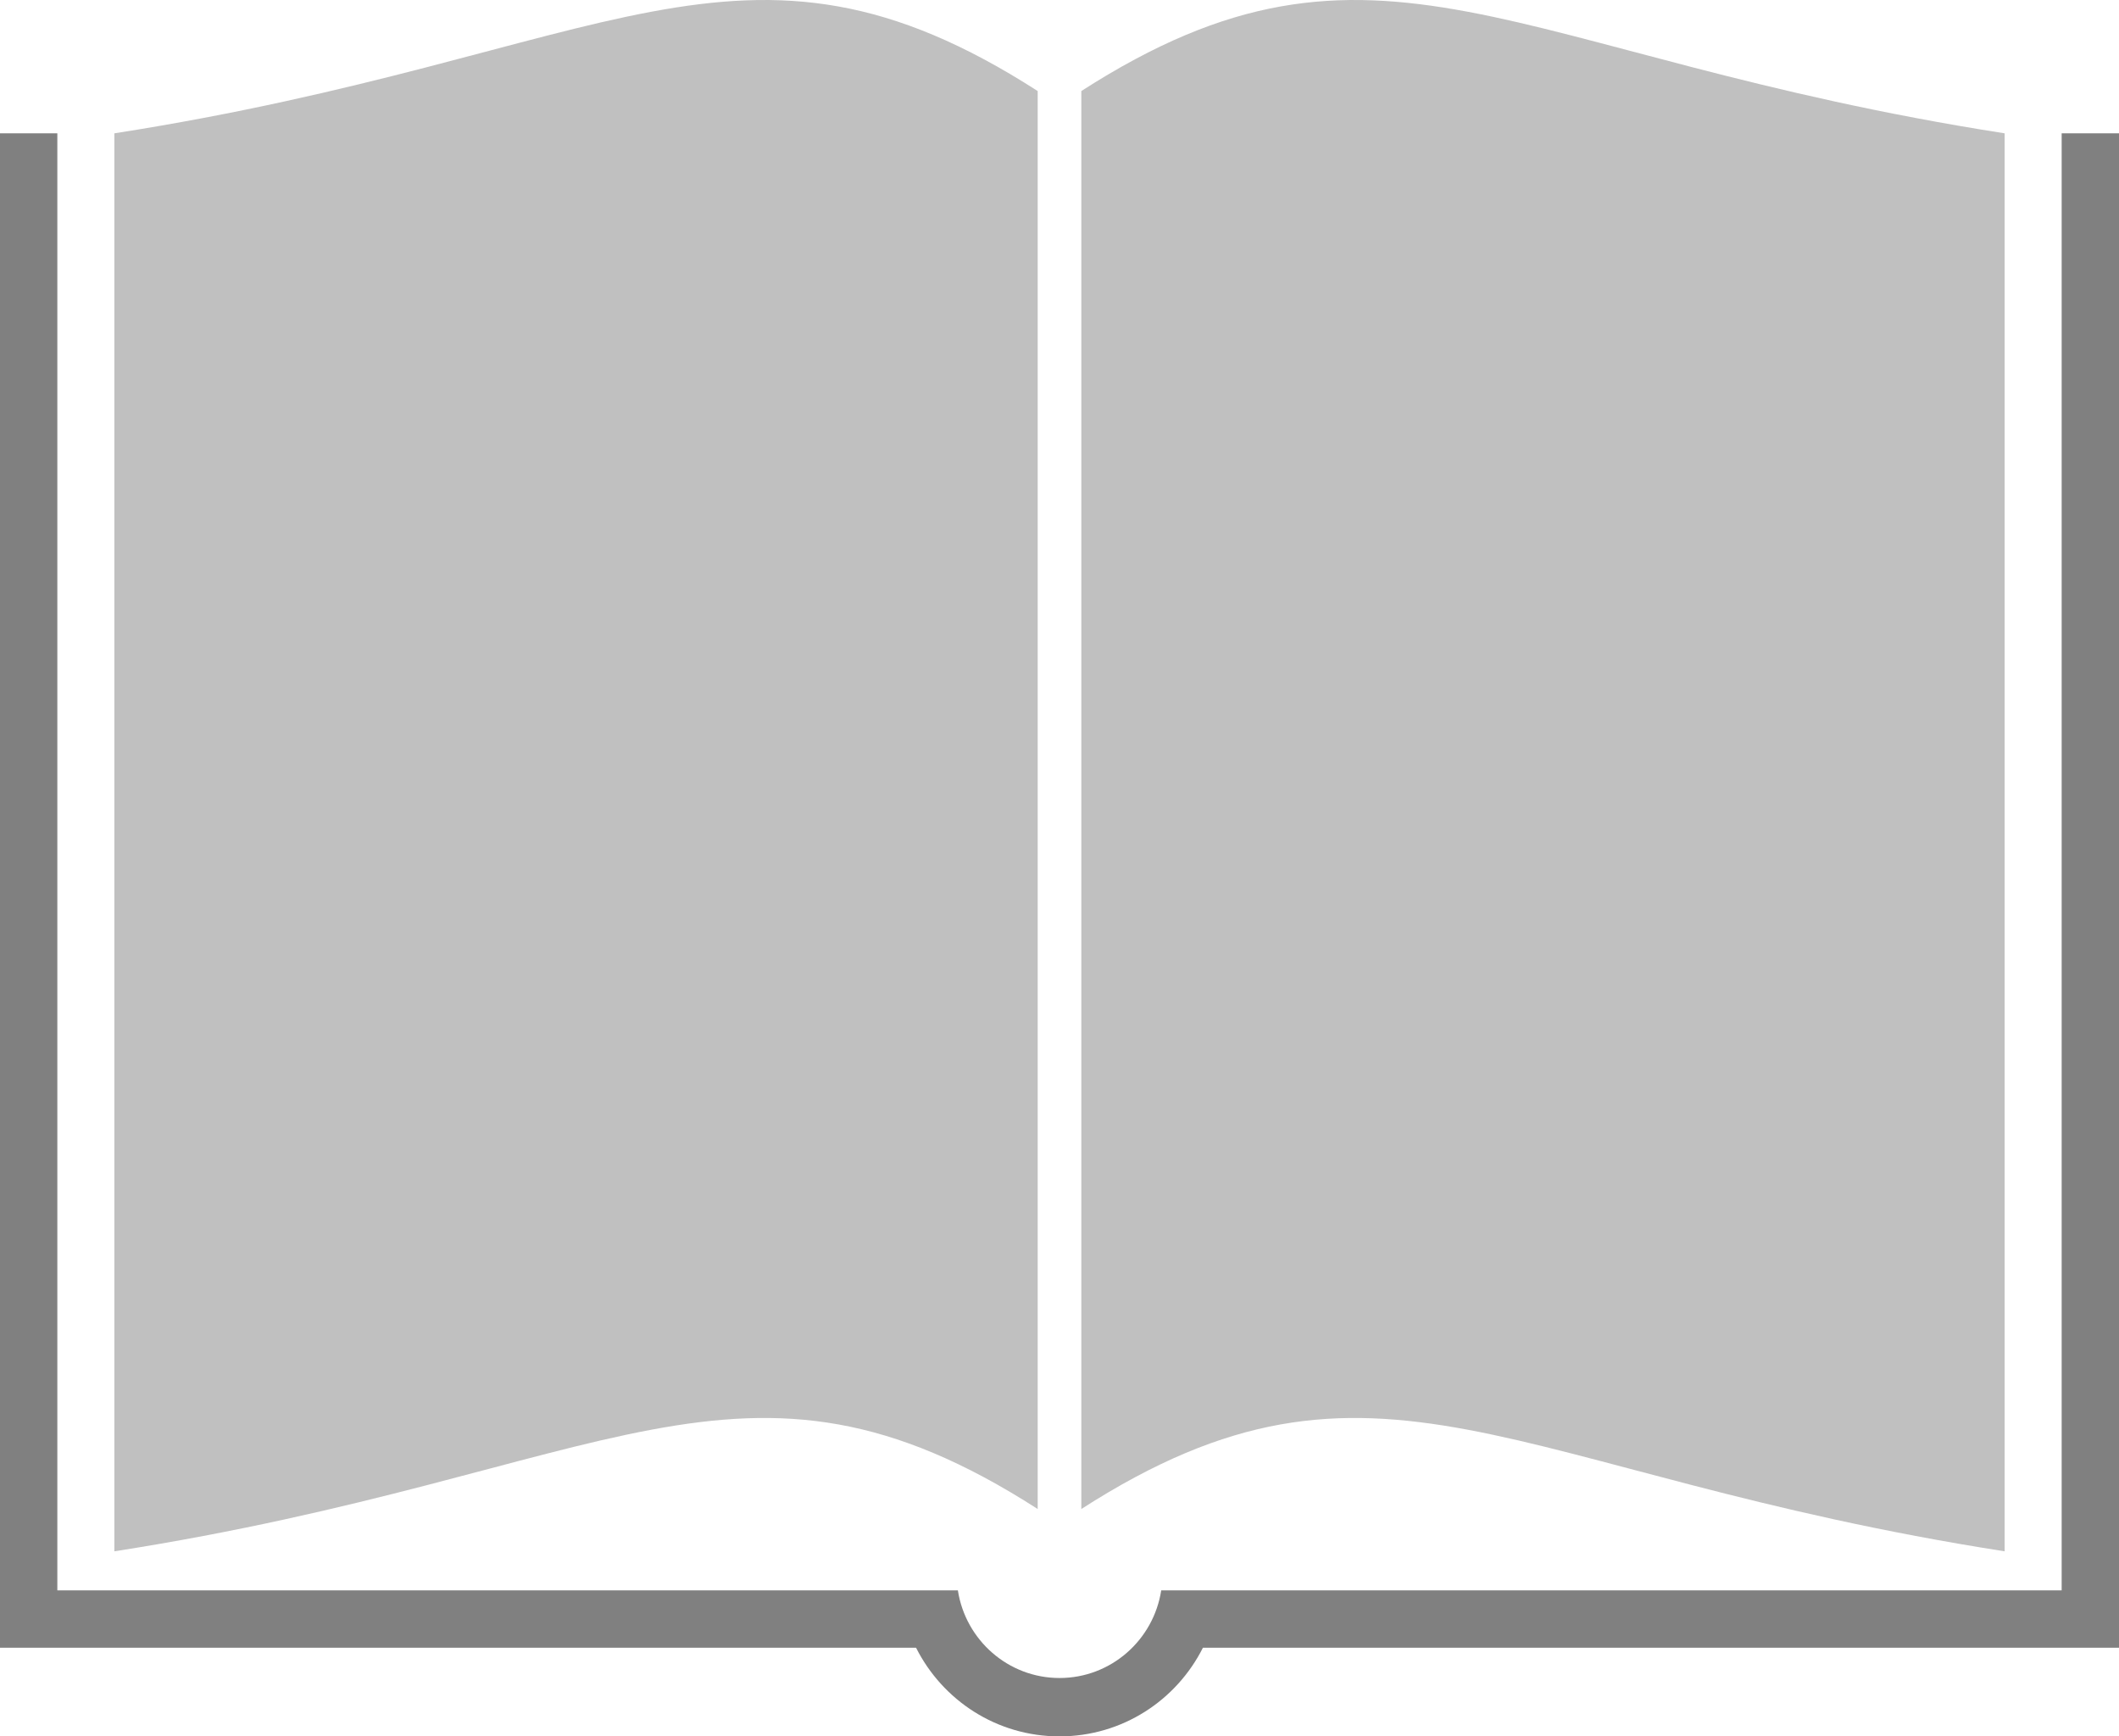 <?xml version="1.0" encoding="utf-8"?>
<!DOCTYPE svg PUBLIC "-//W3C//DTD SVG 1.1//EN" "http://www.w3.org/Graphics/SVG/1.1/DTD/svg11.dtd">
<svg version="1.1" id="Layer_1" xmlns="http://www.w3.org/2000/svg" xmlns:xlink="http://www.w3.org/1999/xlink" x="0px" y="0px"
	 width="121.922px" height="99.9px" viewBox="0 0 121.922 99.9" enable-background="new 0 0 121.922 99.9" xml:space="preserve">
<linearGradient id="gradient" gradientUnits="userSpaceOnUse" x1="17.139" y1="99.9" x2="17.139" y2="0">
	<stop offset="0" style="stop-color:#404040"/>
	<stop offset="1" style="stop-color:#A0A0A0"/>
</linearGradient>
<path fill="#C0C0C0" d="M6.58,7.671c0,33.255,0,81.582,0,81.582c28.591-4.462,36.093-13.383,53.126-2.434V5.238
	C42.672-5.711,35.17,3.209,6.58,7.671"/>
<path fill="#C0C0C0" d="M115.342,7.671c0,33.255,0,81.582,0,81.582c-28.59-4.462-36.092-13.383-53.125-2.434V5.238
	C79.25-5.711,86.752,3.209,115.342,7.671"/>
<path fill="#808080" d="M121.922,7.671h-3.299v83.83H66.813c-0.438,2.847-2.883,5.041-5.849,5.041s-5.412-2.194-5.85-5.041H3.299
	V7.671H0V94.8h52.708c1.523,3.023,4.634,5.1,8.253,5.1s6.73-2.076,8.252-5.1h52.709V7.671z"/>
</svg>
